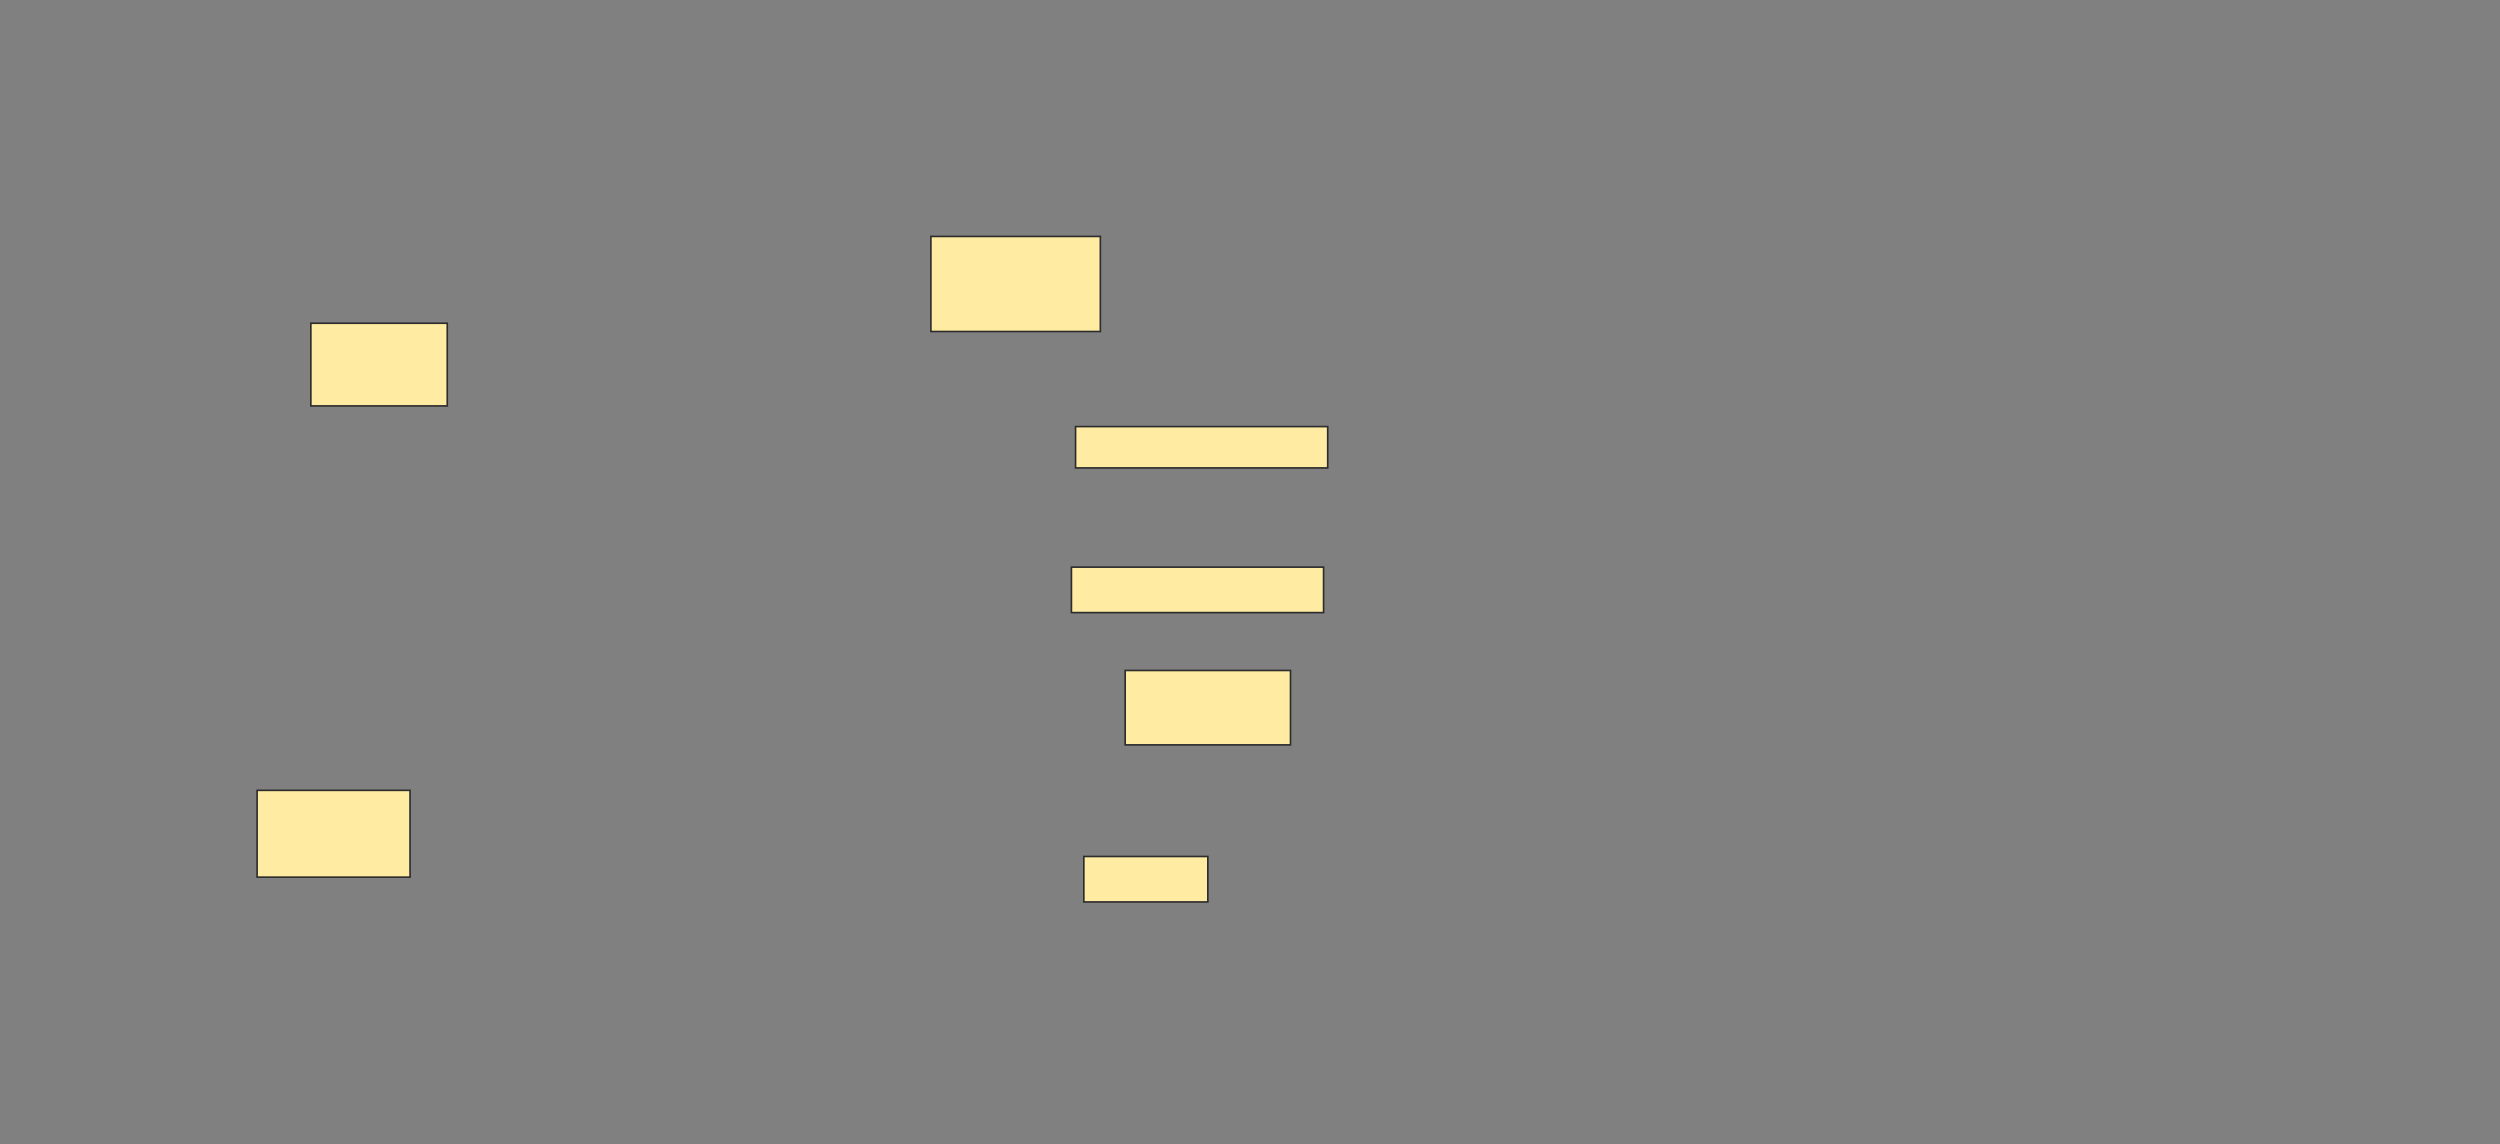 <svg height="692" width="1512" xmlns="http://www.w3.org/2000/svg">
 <rect width="100%" height="100%" fill="#808080" stroke="none"/>
 <!-- Created with Image Occlusion Enhanced -->
 <g>
  <title>Labels</title>
 </g>
 <g>
  <title>Masks</title>
  <rect fill="#FFEBA2" height="50" id="65f3b311ec5d43efa9e9e5a75197136d-ao-1" stroke="#2D2D2D" width="82.5" x="188" y="195.5"/>
  <rect fill="#FFEBA2" height="52.5" id="65f3b311ec5d43efa9e9e5a75197136d-ao-2" stroke="#2D2D2D" width="92.5" x="155.5" y="478"/>
  <rect fill="#FFEBA2" height="45" id="65f3b311ec5d43efa9e9e5a75197136d-ao-3" stroke="#2D2D2D" width="100" x="680.5" y="405.5"/>
  <rect fill="#FFEBA2" height="27.5" id="65f3b311ec5d43efa9e9e5a75197136d-ao-4" stroke="#2D2D2D" width="152.5" x="648" y="343"/>
  <rect fill="#FFEBA2" height="25" id="65f3b311ec5d43efa9e9e5a75197136d-ao-5" stroke="#2D2D2D" width="152.5" x="650.5" y="258"/>
  <rect fill="#FFEBA2" height="57.5" id="65f3b311ec5d43efa9e9e5a75197136d-ao-6" stroke="#2D2D2D" width="102.5" x="563" y="143"/>
  
  <rect fill="#FFEBA2" height="27.5" id="65f3b311ec5d43efa9e9e5a75197136d-ao-8" stroke="#2D2D2D" width="75" x="655.5" y="518"/>
 </g>
</svg>